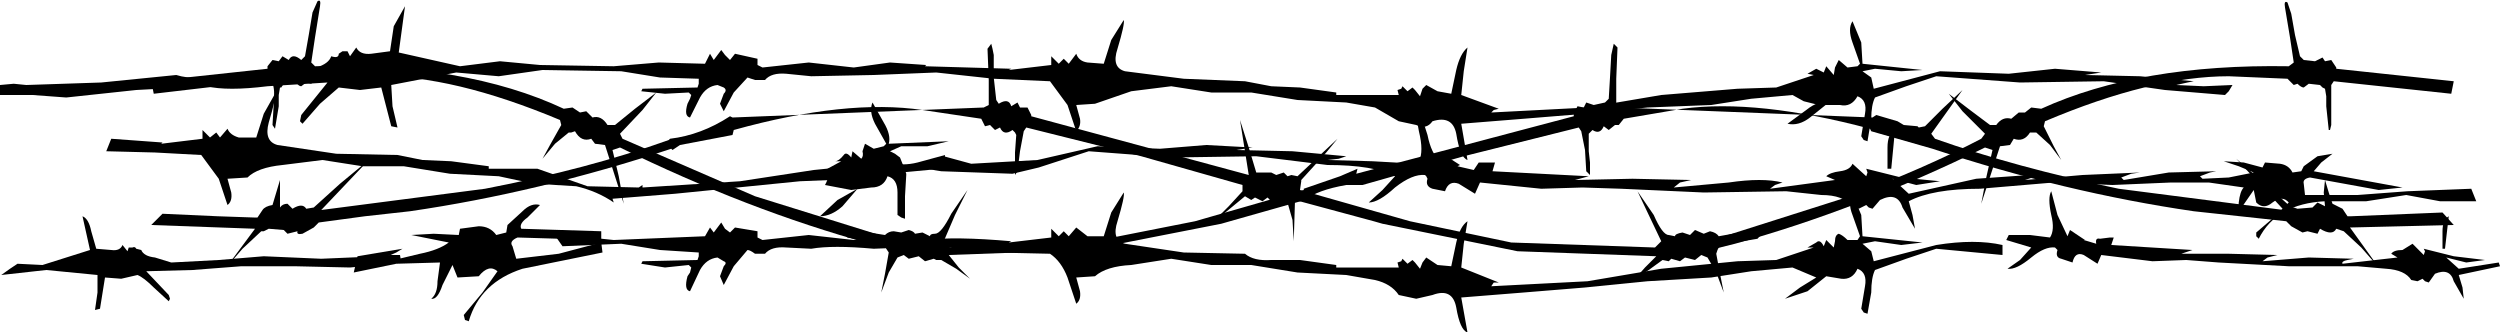 <?xml version="1.0" encoding="UTF-8" standalone="no"?>
<svg xmlns:xlink="http://www.w3.org/1999/xlink" height="13.3px" width="100.0px" xmlns="http://www.w3.org/2000/svg">
  <g transform="matrix(1.0, 0.0, 0.0, 1.0, 50.0, 6.65)">
    <path d="M-18.55 -3.7 Q-19.15 -3.75 -19.4 -3.45 L-19.8 -3.45 -20.1 -3.55 -20.65 -2.95 -21.05 -2.2 -21.2 -2.5 -21.05 -2.9 Q-20.9 -3.05 -21.05 -3.15 L-21.3 -3.25 Q-21.75 -3.2 -22.0 -2.75 L-22.4 -1.95 Q-22.65 -2.0 -22.5 -2.5 L-22.4 -2.7 -22.35 -2.85 -22.45 -2.95 -23.4 -2.9 -24.35 -3.0 -24.3 -3.1 -22.1 -3.15 -22.05 -3.3 -22.05 -3.5 -23.6 -3.55 -25.15 -3.8 -28.3 -3.85 -30.05 -3.6 -31.75 -3.75 -34.35 -3.25 -34.3 -2.4 -34.1 -1.55 -34.35 -1.6 -34.75 -3.15 -35.6 -3.05 -36.45 -3.15 -37.2 -2.5 -37.9 -1.7 -38.0 -1.8 -37.95 -2.05 -36.9 -3.35 -39.3 -3.2 Q-40.9 -3.0 -41.75 -3.2 L-44.55 -3.05 -47.35 -2.75 -48.7 -2.85 -50.0 -2.85 -50.0 -3.25 -49.45 -3.3 -48.95 -3.25 -45.95 -3.35 -42.95 -3.65 Q-42.15 -3.4 -40.6 -3.65 L-38.2 -3.7 -37.35 -3.95 Q-36.85 -4.1 -36.75 -4.4 -36.45 -4.3 -36.45 -4.5 L-36.3 -4.6 -36.1 -4.6 -36.0 -4.4 -35.75 -4.75 Q-35.6 -4.45 -35.15 -4.5 L-34.4 -4.6 -34.25 -5.6 -33.8 -6.4 -34.05 -4.55 -31.6 -4.0 -30.0 -4.2 -28.4 -4.05 -25.45 -4.0 -23.65 -4.15 -21.8 -4.1 -21.6 -4.5 -21.45 -4.25 -21.15 -4.65 -21.0 -4.45 -20.8 -4.25 -20.6 -4.5 -19.7 -4.3 -19.7 -4.05 -19.5 -3.95 -17.65 -4.15 -15.85 -3.95 -14.4 -4.15 -12.95 -4.05 -13.0 -4.0 -9.55 -3.9 -9.65 -3.85 -7.95 -4.05 -7.95 -4.4 -7.65 -4.1 -7.45 -4.3 -7.25 -4.1 -6.95 -4.5 Q-6.85 -4.2 -6.5 -4.15 L-5.85 -4.1 -5.55 -5.05 -5.05 -5.85 Q-5.0 -5.7 -5.3 -4.7 -5.55 -3.95 -5.0 -3.8 L-2.65 -3.5 -0.2 -3.4 0.85 -3.2 2.0 -3.15 3.45 -2.95 3.45 -2.85 5.95 -2.85 5.9 -3.05 6.05 -3.1 6.1 -3.2 6.3 -3.0 6.5 -3.15 6.6 -3.05 6.8 -2.8 6.9 -3.1 7.05 -3.25 7.5 -3.0 8.05 -2.9 8.25 -3.85 Q8.4 -4.5 8.7 -4.75 L8.55 -3.8 8.45 -2.85 9.95 -2.3 9.75 -2.25 9.65 -2.15 13.5 -2.35 16.45 -2.85 19.5 -3.1 21.05 -3.15 22.55 -3.65 22.3 -3.7 22.65 -3.9 22.95 -3.75 23.05 -4.0 23.35 -3.65 23.4 -3.95 23.55 -4.25 23.9 -3.95 24.3 -4.0 24.4 -4.1 24.1 -4.95 Q23.9 -5.5 24.1 -5.8 L24.45 -4.95 24.5 -4.1 26.9 -3.85 26.05 -3.8 25.0 -3.9 24.5 -3.8 24.85 -3.55 24.95 -3.1 27.6 -3.8 30.35 -3.7 32.2 -3.9 34.05 -3.75 33.4 -3.65 35.6 -3.6 37.75 -3.4 37.5 -3.35 37.05 -3.25 38.15 -3.2 39.3 -3.25 39.15 -3.0 39.0 -2.85 36.6 -3.05 34.15 -3.4 30.8 -3.35 27.45 -3.6 26.25 -3.2 25.0 -2.75 Q24.85 -2.45 24.85 -1.9 L24.7 -1.0 24.55 -1.05 24.45 -1.2 24.6 -2.1 Q24.7 -2.65 24.3 -2.8 24.05 -2.35 23.6 -2.45 L22.75 -2.45 22.15 -2.6 21.7 -2.85 20.05 -2.7 18.45 -2.45 15.9 -2.35 13.4 -2.1 10.95 -1.9 8.45 -1.7 8.7 -0.25 Q8.4 -0.35 8.25 -1.3 8.1 -2.05 7.3 -1.8 7.05 -1.45 6.65 -1.65 L5.95 -1.8 5.0 -2.35 3.85 -2.55 1.9 -2.65 0.05 -2.95 -1.55 -2.95 -3.15 -3.2 -4.75 -3.0 -6.2 -2.5 -6.95 -2.45 -6.8 -1.9 Q-6.75 -1.6 -6.95 -1.4 L-7.3 -2.45 -8.0 -3.4 -10.25 -3.5 -12.55 -3.75 -15.05 -3.65 -17.55 -3.6 -18.55 -3.7" fill="#000000" fill-rule="evenodd" stroke="none"/>
    <path d="M23.15 -2.55 L22.4 -1.95 Q21.95 -1.6 21.5 -1.7 L22.25 -2.25 Q22.75 -2.65 23.15 -2.55" fill="#000000" fill-rule="evenodd" stroke="none"/>
    <path d="M-49.6 4.1 L-49.3 3.9 -48.3 3.95 -46.4 3.35 -46.7 2.0 Q-46.45 2.1 -46.35 2.6 L-46.15 3.3 -45.55 3.35 Q-45.2 3.4 -45.1 3.15 L-44.9 3.4 -44.85 3.25 -44.7 3.25 Q-44.6 3.2 -44.55 3.3 L-44.35 3.35 Q-44.25 3.6 -43.8 3.65 L-43.15 3.85 -41.25 3.75 -39.45 3.6 -37.15 3.7 -34.8 3.6 -34.4 3.55 -34.0 3.55 -33.95 3.85 -34.95 3.95 -36.0 4.05 -38.2 4.0 -40.35 4.0 -42.3 4.15 -44.15 4.2 -43.25 5.15 -43.2 5.3 -43.25 5.4 -43.85 4.85 Q-44.25 4.45 -44.5 4.35 L-45.15 4.5 -45.8 4.45 -46.0 5.7 -46.2 5.75 -46.1 5.05 -46.1 4.35 -48.15 4.15 -49.95 4.35 -49.6 4.1" fill="#000000" fill-rule="evenodd" stroke="none"/>
    <path d="M-23.4 4.05 L-24.35 3.9 -24.3 3.8 -22.1 3.75 -22.05 3.6 -22.05 3.45 -23.6 3.35 -25.15 3.1 -27.5 3.2 -27.85 2.7 -25.45 2.95 -21.8 2.8 -21.6 2.45 -21.45 2.65 -21.15 2.25 -21.0 2.5 -20.8 2.65 -20.7 2.55 -20.6 2.45 -19.7 2.6 -19.7 2.85 -19.5 2.95 -17.65 2.75 -15.85 2.95 -14.4 2.75 -12.95 2.85 -13.0 2.95 Q-11.8 2.8 -9.55 3.0 L-9.65 3.05 -7.95 2.85 -7.95 2.5 -7.65 2.8 -7.45 2.6 -7.25 2.8 -6.95 2.45 -6.5 2.8 -5.85 2.8 -5.55 1.85 -5.05 1.05 Q-5.0 1.2 -5.3 2.2 -5.55 2.95 -5.0 3.1 L-2.65 3.45 -0.2 3.5 Q0.15 3.8 0.85 3.75 L2.0 3.75 3.45 3.95 3.45 4.05 5.95 4.05 5.9 3.85 6.05 3.8 6.1 3.7 6.3 3.9 6.5 3.75 6.6 3.85 6.8 4.1 6.9 3.85 7.05 3.65 7.5 3.95 8.05 4.0 8.25 3.05 Q8.4 2.4 8.7 2.2 L8.55 3.1 8.45 4.05 9.95 4.65 9.75 4.65 9.65 4.8 13.5 4.6 16.45 4.1 19.5 3.8 21.05 3.75 22.55 3.25 22.3 3.25 22.65 3.05 Q22.8 2.9 22.95 3.2 L23.05 2.95 23.35 3.25 23.4 3.0 Q23.4 2.75 23.55 2.7 23.7 2.75 23.9 2.95 L24.3 2.95 24.4 2.8 24.1 1.95 Q23.9 1.45 24.1 1.1 L24.45 1.95 24.5 2.8 26.9 3.05 26.05 3.15 25.0 3.0 24.5 3.1 24.85 3.4 24.95 3.8 27.45 3.15 Q29.0 2.9 30.1 3.15 L30.1 3.55 27.45 3.3 26.25 3.7 25.0 4.15 Q24.85 4.45 24.85 5.05 L24.7 5.9 24.55 5.85 24.45 5.7 24.6 4.8 Q24.7 4.25 24.3 4.1 24.1 4.55 23.65 4.5 L23.05 4.4 22.3 5.0 21.4 5.3 22.0 4.85 22.65 4.45 21.7 4.05 20.05 4.2 18.45 4.45 15.9 4.6 13.4 4.85 10.95 5.05 8.45 5.25 8.7 6.65 Q8.4 6.55 8.25 5.65 8.1 4.85 7.3 5.15 L6.65 5.3 5.95 5.15 Q5.65 4.7 5.0 4.55 L3.85 4.35 1.9 4.25 0.05 3.95 -1.55 3.95 -3.15 3.7 -4.75 3.95 Q-5.75 4.0 -6.2 4.4 L-6.95 4.45 -6.8 5.0 Q-6.75 5.35 -6.95 5.5 L-7.3 4.45 Q-7.55 3.8 -8.0 3.5 L-10.25 3.45 -12.55 3.2 -15.05 3.3 Q-16.7 3.15 -17.55 3.3 L-18.55 3.25 Q-19.15 3.2 -19.4 3.5 L-19.8 3.5 Q-20.0 3.35 -20.1 3.35 L-20.65 4.0 -21.05 4.75 -21.2 4.4 -21.05 4.0 Q-20.9 3.85 -21.05 3.8 L-21.3 3.65 Q-21.75 3.7 -22.0 4.15 L-22.4 5.0 Q-22.65 4.95 -22.5 4.4 L-22.4 4.25 -22.35 4.05 -22.45 3.95 -23.4 4.05" fill="#000000" fill-rule="evenodd" stroke="none"/>
    <path d="M-25.45 1.45 Q-26.1 1.0 -26.95 0.8 L-28.6 0.7 -29.35 0.55 -30.05 0.4 -32.0 0.3 -33.85 0.0 -35.5 0.0 -37.1 -0.25 -38.7 -0.05 Q-39.7 0.05 -40.1 0.45 L-40.9 0.5 -40.75 1.05 Q-40.7 1.4 -40.9 1.55 L-41.25 0.5 -41.95 -0.45 -43.8 -0.55 -45.75 -0.6 -45.55 -1.1 -43.5 -0.95 -43.55 -0.9 -41.9 -1.1 -41.9 -1.45 -41.6 -1.15 -41.35 -1.35 -41.2 -1.15 -40.9 -1.5 Q-40.8 -1.25 -40.45 -1.15 L-39.75 -1.15 -39.45 -2.1 -39.0 -2.9 Q-38.95 -2.75 -39.25 -1.75 -39.45 -1.0 -38.9 -0.85 L-36.55 -0.5 -34.1 -0.45 -33.1 -0.25 -31.95 -0.2 -30.45 0.0 -30.45 0.1 -28.5 0.1 -26.5 0.8 -24.45 0.85 -24.3 0.75 -24.3 0.85 -20.4 0.6 -17.45 0.15 -14.45 -0.15 Q-13.9 0.0 -13.3 -0.15 L-12.2 -0.45 Q-12.2 -0.2 -12.35 0.1 L-13.95 0.25 -15.5 0.5 -18.0 0.6 -20.5 0.85 -23.0 1.1 -25.5 1.3 -25.45 1.45" fill="#000000" fill-rule="evenodd" stroke="none"/>
    <path d="M-8.45 0.05 L-9.5 0.3 -12.35 0.2 Q-13.4 0.05 -12.95 -0.15 L-12.25 -0.4 -11.15 -0.1 -8.5 -0.25 -6.1 -0.8 -3.6 -0.7 -1.75 -0.85 0.1 -0.75 -0.55 -0.65 1.7 -0.6 3.85 -0.4 3.55 -0.3 3.1 -0.25 4.9 -0.2 6.7 -0.1 Q6.95 -0.45 6.8 -1.2 6.6 -2.05 6.75 -2.35 L7.1 -1.25 Q7.25 -0.5 7.6 -0.2 L7.7 -0.5 8.4 -0.05 8.3 0.0 8.95 0.15 9.15 -0.15 9.6 -0.15 9.8 -0.15 9.7 0.2 13.55 0.4 13.0 0.55 15.3 0.5 17.65 0.55 17.2 0.65 16.95 0.85 19.15 0.65 Q20.5 0.45 21.3 0.65 L21.0 0.75 20.8 0.9 23.4 0.55 23.05 0.4 Q23.2 0.25 23.6 0.2 24.0 0.15 24.1 -0.1 L24.65 0.4 24.7 0.25 24.65 0.1 26.05 0.45 27.6 0.6 26.65 0.75 25.7 0.5 26.35 1.1 29.05 0.5 31.9 0.3 31.45 0.4 31.0 0.55 33.3 0.35 35.6 0.25 35.25 0.3 34.85 0.45 34.95 0.55 36.75 0.25 38.65 0.2 38.4 0.25 38.0 0.4 38.1 0.5 39.15 0.45 40.15 0.25 39.55 0.0 38.95 -0.2 39.75 -0.15 40.5 0.05 40.6 -0.15 41.2 -0.1 Q41.55 -0.05 41.7 0.25 L42.05 0.2 42.15 0.0 42.7 -0.4 43.3 -0.5 42.85 -0.15 42.55 0.2 46.1 0.85 45.15 0.95 42.4 0.45 Q42.1 0.5 42.15 0.7 L42.2 1.15 44.3 1.15 46.3 1.0 48.85 0.9 48.95 1.15 48.9 1.15 48.95 1.15 49.05 1.4 47.6 1.4 46.25 1.15 44.65 1.4 43.0 1.4 Q41.05 1.5 40.35 2.9 L40.25 2.8 40.25 2.65 40.95 2.05 41.55 1.45 Q41.3 1.15 40.9 1.45 40.55 1.75 40.25 1.45 L40.2 1.2 40.15 0.95 39.7 1.6 39.25 1.95 Q39.55 1.8 39.55 1.45 39.6 1.0 39.75 0.85 L38.35 0.65 36.85 0.65 34.5 0.75 32.15 0.65 29.2 0.9 Q27.3 0.9 26.35 1.4 L26.5 1.95 26.6 2.5 26.1 1.65 Q25.9 1.0 25.2 1.35 L24.9 1.7 24.75 1.65 24.65 1.55 24.35 1.7 24.05 1.6 Q23.75 1.15 22.85 1.15 L21.45 1.0 18.15 1.05 14.85 0.9 13.3 0.85 11.65 0.9 9.2 0.65 9.0 1.1 8.35 0.7 Q7.95 0.55 7.8 1.0 L7.3 0.9 Q7.0 0.8 7.1 0.5 L7.05 0.4 7.0 0.35 Q6.5 0.3 5.8 0.85 5.15 1.45 4.75 1.45 L5.3 0.95 5.8 0.4 Q4.95 -0.05 3.1 -0.05 L0.25 -0.4 -3.15 -0.35 -6.45 -0.6 -8.45 0.05" fill="#000000" fill-rule="evenodd" stroke="none"/>
    <path d="M25.8 -1.45 L25.65 0.1 25.5 0.1 25.5 -0.75 Q25.5 -1.3 25.8 -1.45" fill="#000000" fill-rule="evenodd" stroke="none"/>
    <path d="M-20.65 -1.45 L-20.7 -1.25 -22.8 -0.85 -23.1 -0.65 -23.15 -0.7 Q-28.45 1.05 -33.6 1.8 L-35.4 2.0 -37.25 2.25 -37.45 2.45 -37.9 2.7 Q-38.15 2.75 -38.1 2.6 L-38.5 2.7 -38.65 2.55 -39.25 2.5 -39.45 2.6 -39.55 2.6 -40.3 3.3 -40.95 4.05 -39.8 2.5 -43.95 2.35 -43.5 1.9 -41.3 2.0 -39.85 2.05 -39.7 2.05 -39.5 1.75 Q-39.4 1.6 -39.1 1.55 L-38.95 1.05 -38.8 0.55 -38.8 1.65 Q-38.7 1.5 -38.5 1.5 L-38.3 1.7 Q-37.9 1.45 -37.75 1.7 L-37.45 1.65 -36.4 0.7 -35.25 -0.25 -37.15 1.75 -30.6 0.9 Q-26.45 0.1 -23.25 -1.05 L-23.2 -1.1 Q-21.95 -1.25 -20.8 -2.0 L-20.7 -1.95 -10.65 -2.35 -10.45 -2.45 -10.45 -3.45 -10.5 -4.7 -10.35 -4.9 -10.3 -4.7 -10.25 -4.45 -10.25 -3.55 -10.15 -2.65 -10.05 -2.5 Q-9.65 -2.75 -9.55 -2.4 L-9.3 -2.55 -9.2 -2.35 -8.9 -2.35 -8.75 -2.05 -8.75 -2.0 -0.05 0.35 -0.4 -1.85 -0.05 -0.75 0.25 0.25 0.3 0.25 0.65 0.25 0.85 0.25 1.05 0.35 1.35 0.25 1.5 0.4 1.65 0.35 1.9 0.4 3.5 -1.1 3.05 -0.55 2.05 0.55 2.05 0.6 2.0 0.95 6.4 2.2 10.45 3.05 16.2 3.25 16.3 3.15 16.45 3.0 15.95 1.95 15.5 1.0 16.15 1.95 Q16.5 2.75 16.75 2.75 L17.0 2.8 Q17.0 2.7 17.3 2.65 L17.6 2.75 17.8 2.55 18.15 2.7 18.4 2.6 Q18.65 2.65 18.75 2.8 L20.7 2.45 20.3 2.9 18.8 3.15 18.7 3.35 18.65 3.5 18.8 4.3 18.95 5.05 18.65 4.25 18.3 3.65 18.05 3.55 17.8 3.75 17.4 3.65 17.2 3.8 16.85 3.7 16.75 3.8 16.5 3.75 15.95 4.15 15.4 4.5 15.8 4.05 16.25 3.6 10.7 3.4 5.3 2.3 4.95 2.2 1.8 1.35 1.75 3.0 1.7 2.15 1.5 1.45 1.35 1.35 1.2 1.4 0.8 1.35 0.7 1.25 0.5 1.4 0.2 1.25 0.05 1.35 -0.2 1.2 -1.05 1.9 -1.4 2.15 -0.85 1.6 -0.3 1.0 -0.3 0.9 -0.3 0.75 -4.35 -0.4 -8.95 -1.55 -9.05 -1.4 -9.2 -0.6 -9.3 0.2 -9.4 0.35 -9.4 -0.1 -9.4 -0.55 -9.35 -1.25 -9.4 -1.35 -9.5 -1.45 Q-9.85 -1.2 -10.0 -1.55 L-10.2 -1.45 -10.4 -1.65 -10.6 -1.6 -10.75 -1.9 -13.1 -2.25 Q-16.15 -2.7 -20.65 -1.45" fill="#000000" fill-rule="evenodd" stroke="none"/>
    <path d="M19.4 3.1 L18.6 3.3 18.65 2.9 24.0 1.2 Q26.95 0.1 29.25 -1.1 L29.4 -1.3 28.5 -2.2 27.95 -2.9 28.8 -2.25 29.6 -1.65 29.85 -1.65 Q30.1 -2.0 30.45 -1.9 L30.75 -2.15 31.0 -2.15 31.25 -2.35 31.65 -2.3 Q35.6 -4.1 41.55 -4.0 L41.75 -4.15 41.6 -5.15 41.4 -6.35 Q41.35 -6.65 41.5 -6.55 L41.65 -6.1 41.8 -5.25 42.0 -4.4 42.15 -4.25 42.6 -4.2 42.9 -4.35 43.0 -4.2 43.25 -4.25 43.45 -3.95 43.45 -3.9 48.15 -3.4 48.05 -2.9 43.35 -3.4 43.25 -3.25 43.25 -2.45 43.25 -1.65 43.2 -1.45 43.15 -1.45 43.05 -2.4 43.05 -2.8 43.0 -3.1 42.9 -3.15 42.8 -3.25 42.35 -3.3 42.15 -3.15 Q42.05 -3.15 41.9 -3.3 L41.75 -3.25 41.5 -3.5 39.15 -3.6 Q36.05 -3.6 31.8 -1.8 L31.75 -1.6 32.15 -0.8 32.45 -0.25 32.0 -0.85 31.45 -1.35 31.35 -1.35 31.2 -1.35 Q30.95 -0.95 30.55 -1.1 L30.4 -0.85 30.0 -0.8 29.25 1.5 29.45 0.45 29.7 -0.65 29.4 -0.75 Q24.3 1.75 19.4 3.1" fill="#000000" fill-rule="evenodd" stroke="none"/>
    <path d="M-14.45 3.45 L-14.55 3.3 -14.6 3.15 -16.1 2.85 -16.5 2.45 -14.6 2.75 Q-14.45 2.6 -14.25 2.6 L-13.95 2.65 -13.65 2.55 Q-13.45 2.6 -13.4 2.7 L-13.1 2.65 -12.8 2.8 Q-12.8 2.7 -12.6 2.7 -12.35 2.7 -11.95 1.9 L-11.3 0.95 -11.8 1.95 -12.25 3.0 -12.15 3.1 -12.0 3.25 -6.25 3.0 -2.2 2.2 2.15 0.95 2.15 0.9 3.6 0.4 4.3 0.1 4.25 0.3 12.95 -2.0 12.95 -2.1 13.1 -2.4 13.35 -2.35 13.45 -2.55 13.75 -2.45 14.2 -2.55 14.35 -2.7 14.4 -3.55 14.45 -4.45 14.55 -4.9 14.7 -4.75 14.65 -3.5 14.65 -2.5 14.8 -2.35 24.9 -1.95 25.05 -2.05 25.9 -1.8 26.15 -1.65 26.7 -1.6 26.75 -1.55 27.0 -1.6 27.7 -2.3 28.5 -3.05 27.25 -1.3 27.4 -1.1 Q30.65 0.05 34.75 0.9 L41.35 1.75 39.45 -0.3 40.6 0.7 41.6 1.6 41.9 1.7 42.5 1.65 42.7 1.45 43.0 1.6 42.95 1.05 43.0 0.55 43.15 1.05 43.3 1.5 43.7 1.7 43.9 2.0 44.05 2.0 47.7 1.85 48.15 2.35 44.0 2.45 45.15 4.05 44.45 3.25 43.75 2.6 43.45 2.5 Q43.3 2.8 42.8 2.5 L42.7 2.7 42.3 2.6 42.1 2.65 41.65 2.4 41.55 2.3 41.45 2.2 39.6 2.0 37.75 1.8 Q32.6 1.05 27.3 -0.7 L24.85 -1.4 24.8 -1.5 Q20.3 -2.7 17.3 -2.3 L14.95 -1.9 14.75 -1.65 14.6 -1.65 14.35 -1.45 14.15 -1.6 Q14.0 -1.25 13.7 -1.45 L13.6 -1.35 13.55 -1.3 13.55 -0.6 13.6 -0.15 13.6 0.35 13.45 0.2 13.4 -0.65 13.25 -1.4 13.15 -1.55 8.55 -0.4 4.5 0.75 3.85 0.75 Q2.7 0.95 2.2 1.35 L-0.8 2.2 -1.15 2.3 -6.5 3.35 -12.05 3.55 -11.65 4.05 -11.2 4.5 -11.75 4.1 -12.35 3.75 -12.55 3.75 -12.65 3.7 -13.0 3.8 -13.25 3.6 -13.65 3.7 -13.85 3.55 -14.1 3.65 -14.45 4.25 -14.75 5.05 -14.6 4.3 -14.45 3.45" fill="#000000" fill-rule="evenodd" stroke="none"/>
    <path d="M-25.4 -1.65 L-24.6 -2.3 -23.75 -2.95 -24.3 -2.25 -25.2 -1.3 -25.1 -1.1 -19.8 1.2 -14.5 2.85 -14.45 3.3 -15.2 3.1 Q-20.1 1.75 -25.2 -0.75 L-25.5 -0.65 -25.25 0.4 -25.05 1.5 -25.8 -0.85 -26.2 -0.9 -26.35 -1.1 Q-26.75 -0.95 -27.0 -1.4 L-27.15 -1.35 -27.25 -1.35 -27.8 -0.9 -28.3 -0.3 -28.0 -0.85 -27.55 -1.65 -27.6 -1.85 Q-31.9 -3.65 -34.95 -3.6 L-37.35 -3.55 -37.55 -3.3 -37.75 -3.35 -37.95 -3.2 Q-38.05 -3.2 -38.15 -3.35 L-38.65 -3.3 -38.75 -3.15 -38.8 -3.15 -38.85 -2.85 -38.85 -2.4 -39.0 -1.5 -39.1 -1.65 -39.05 -2.5 Q-39.0 -3.1 -39.1 -3.3 L-39.15 -3.45 -43.85 -2.9 -43.95 -3.4 -39.3 -3.9 -39.3 -4.0 -39.1 -4.25 -38.85 -4.2 -38.7 -4.4 -38.45 -4.25 Q-38.3 -4.55 -37.95 -4.25 L-37.8 -4.4 -37.65 -5.25 -37.5 -6.15 -37.3 -6.6 Q-37.15 -6.7 -37.2 -6.4 L-37.4 -5.15 -37.55 -4.15 -37.4 -4.0 Q-31.4 -4.15 -27.45 -2.3 L-27.1 -2.35 -26.8 -2.15 -26.55 -2.2 -26.3 -1.95 Q-25.95 -2.05 -25.7 -1.65 L-25.4 -1.65" fill="#000000" fill-rule="evenodd" stroke="none"/>
    <path d="M30.3 4.1 L30.8 3.75 31.25 3.25 30.25 2.95 30.35 2.75 31.2 2.75 32.0 2.85 Q32.2 2.55 32.05 1.95 31.9 1.25 32.05 1.0 L32.3 1.95 32.7 2.8 32.8 2.55 33.4 2.95 33.35 2.95 33.85 3.1 Q33.8 2.85 34.0 2.9 L34.4 2.85 34.55 2.85 34.45 3.15 37.7 3.35 37.25 3.5 39.15 3.5 41.1 3.55 40.7 3.65 40.5 3.8 42.35 3.65 44.15 3.7 43.9 3.75 Q43.65 3.8 43.7 3.9 L45.9 3.65 45.65 3.5 Q45.75 3.35 46.1 3.35 L46.5 3.1 46.95 3.55 47.0 3.4 46.95 3.3 48.15 3.6 49.4 3.75 48.65 3.85 47.85 3.65 48.35 4.1 49.95 3.85 50.0 4.0 48.35 4.35 48.5 4.85 48.55 5.3 48.15 4.6 Q48.0 4.05 47.4 4.3 L47.15 4.65 47.0 4.6 46.9 4.5 46.7 4.6 46.45 4.55 Q46.2 4.15 45.45 4.1 L44.3 4.0 41.55 4.0 38.75 3.85 37.45 3.75 36.1 3.8 34.05 3.55 33.9 3.9 33.35 3.55 Q33.0 3.4 32.9 3.85 L32.45 3.7 Q32.2 3.65 32.3 3.35 L32.25 3.3 32.2 3.25 Q31.8 3.2 31.25 3.65 30.65 4.15 30.3 4.1" fill="#000000" fill-rule="evenodd" stroke="none"/>
    <path d="M47.95 2.0 L47.8 3.3 47.7 3.3 47.7 2.6 Q47.7 2.15 47.95 2.0" fill="#000000" fill-rule="evenodd" stroke="none"/>
    <path d="M-25.95 3.05 L-25.9 3.45 -29.1 4.1 Q-30.8 4.65 -31.25 6.2 L-31.4 6.15 -31.45 5.95 -30.7 5.05 -30.1 4.2 Q-30.45 3.9 -30.85 4.4 L-31.7 4.45 -31.8 4.2 -31.9 3.95 -32.3 4.75 Q-32.5 5.35 -32.75 5.3 -32.5 5.1 -32.5 4.6 L-32.4 3.85 -34.15 3.9 -35.85 4.25 -35.7 3.6 -33.9 3.3 -34.15 3.45 -34.6 3.65 -34.45 3.8 -33.2 3.5 Q-32.45 3.35 -32.05 3.05 L-32.8 2.9 -33.55 2.75 -32.65 2.7 -31.65 2.75 -31.6 2.5 -30.85 2.4 Q-30.4 2.4 -30.15 2.75 L-29.75 2.65 -29.7 2.35 -29.1 1.8 Q-28.75 1.45 -28.4 1.55 L-28.9 2.05 Q-29.25 2.3 -29.15 2.5 L-25.95 2.6 -25.95 2.95 -29.3 2.85 Q-29.65 3.0 -29.5 3.2 L-29.35 3.7 -27.65 3.5 -25.95 3.05" fill="#000000" fill-rule="evenodd" stroke="none"/>
    <path d="M-16.9 0.1 L-16.35 -0.2 -16.6 -0.2 Q-16.45 -0.2 -16.25 -0.45 -16.15 -0.6 -15.95 -0.35 L-15.9 -0.6 -15.55 -0.3 Q-15.45 -0.4 -15.5 -0.6 L-15.4 -0.9 -15.05 -0.7 -14.65 -0.8 -14.55 -0.9 -15.0 -1.7 Q-15.25 -2.2 -15.1 -2.55 L-14.65 -1.75 Q-14.35 -1.25 -14.45 -0.9 L-12.05 -1.0 -12.9 -0.8 -13.95 -0.8 -14.4 -0.6 -14.2 -0.5 -14.0 -0.35 -13.9 -0.1 -13.85 0.0 -13.75 0.3 -13.75 0.35 -13.8 1.2 -13.8 2.1 -13.95 2.05 -14.1 1.95 -14.1 1.05 Q-14.1 0.5 -14.5 0.4 -14.65 0.85 -15.15 0.85 L-15.95 0.95 -17.0 0.75 Q-16.8 0.4 -16.9 0.1" fill="#000000" fill-rule="evenodd" stroke="none"/>
    <path d="M-15.7 0.9 L-16.3 1.6 Q-16.75 2.0 -17.2 2.0 L-16.5 1.35 -15.7 0.9" fill="#000000" fill-rule="evenodd" stroke="none"/>
  </g>
</svg>
